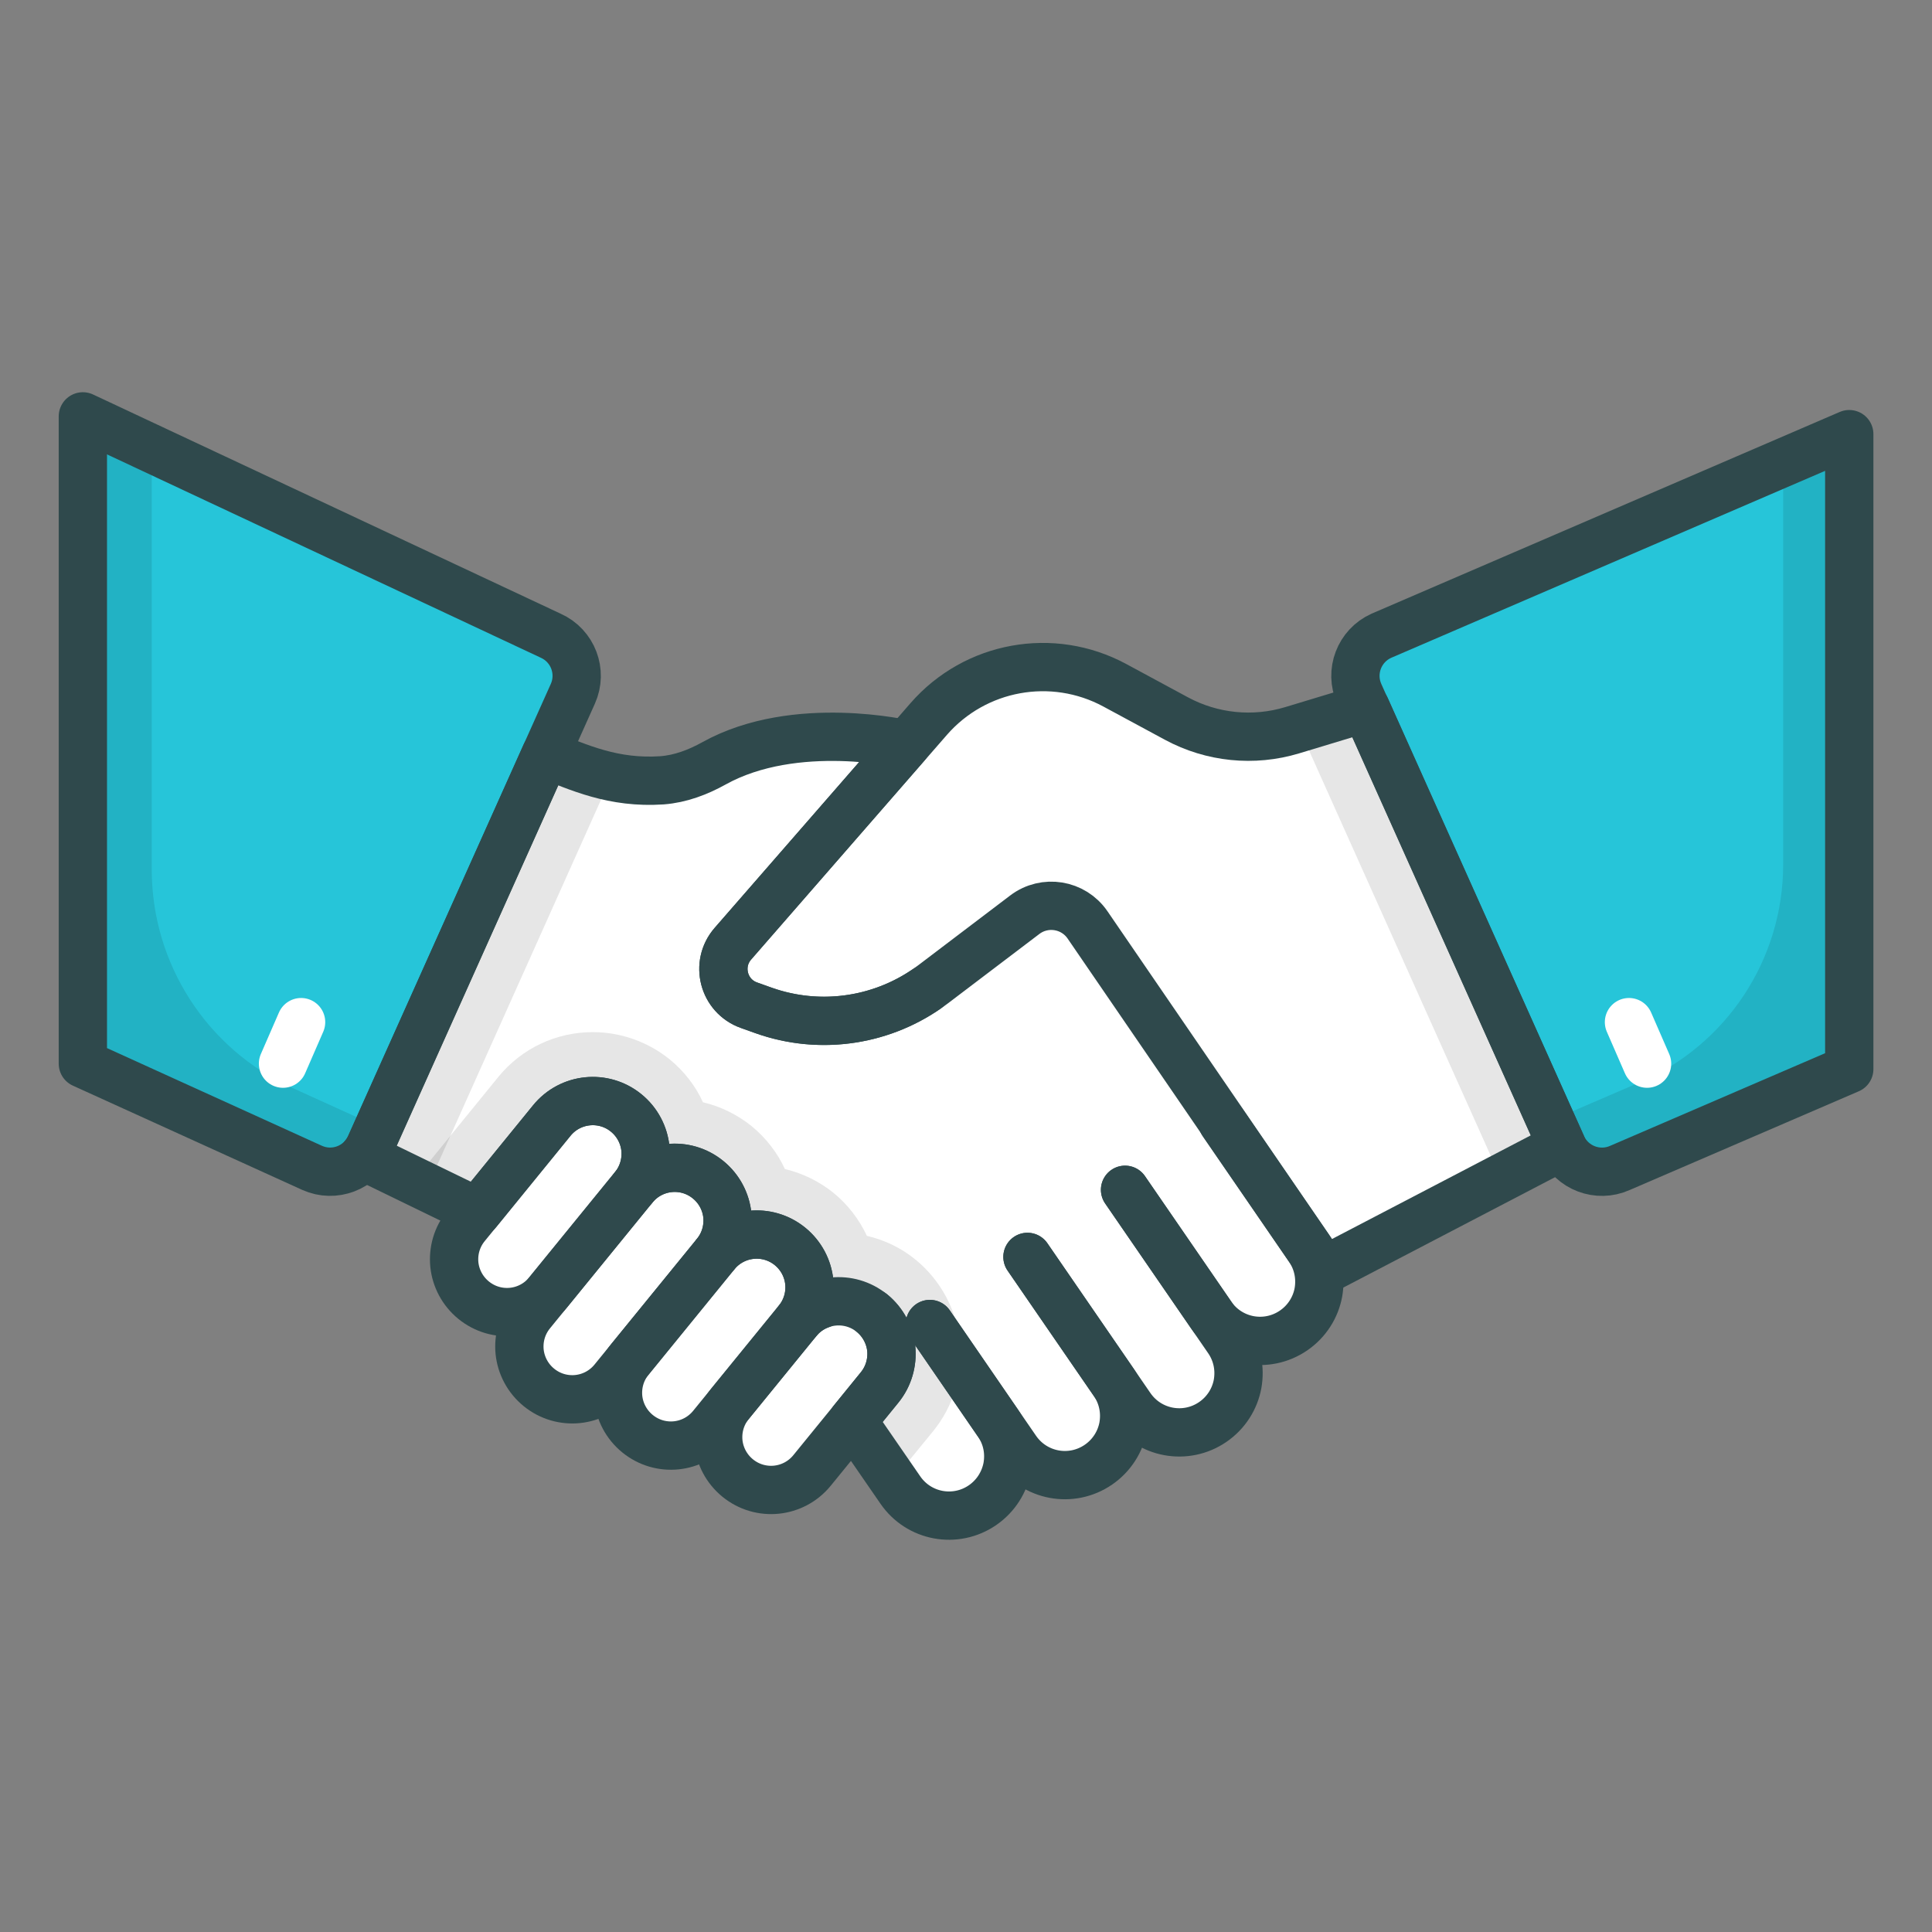 <svg xmlns="http://www.w3.org/2000/svg" enable-background="new 0 0 70 70" viewBox="0 0 70 70" id="JointVenture"><rect x="0" y="0" width="70" height="70" fill="#808080" stroke="none"/><path fill="#26c5d9" d="M67.002,38.735l-8.307,3.58c-0.803,0.36-1.745,0.001-2.105-0.802l-7.341-16.374
		c-0.36-0.803-0.001-1.745,0.802-2.105l16.951-7.304V38.735z" class="colora3cbe4 svgShape"></path><path d="M66.998,15.726v23.01l-8.3,3.58c-0.81,0.36-1.75,0-2.11-0.8l-0.41-0.92c0.04-0.01,0.08-0.02,0.12-0.04
		l3.117-1.343c3.152-1.358,5.193-4.46,5.193-7.892V16.756L66.998,15.726z" opacity=".1" fill="#000000" class="color000000 svgShape"></path><path fill="#26c5d9" d="M3.002,38.538l8.307,3.776c0.803,0.36,1.745,0.001,2.105-0.802l7.341-16.374
		c0.36-0.803,0.001-1.745-0.802-2.105L3.002,15.086V38.538z" class="colora3cbe4 svgShape"></path><path d="M13.718,40.836l-0.31,0.68c-0.36,0.8-1.3,1.16-2.1,0.8l-8.31-3.78v-23.45l2.5,1.17v15.251
		c0,3.409,1.994,6.504,5.099,7.912L13.718,40.836z" opacity=".1" fill="#000000" class="color000000 svgShape"></path><path fill="#ffffff" d="M22.962,43.018l-3.108,3.815c-0.67,0.822-1.872,0.945-2.694,0.275c-0.409-0.333-0.648-0.805-0.698-1.29
		c-0.047-0.488,0.086-0.991,0.423-1.404l3.108-3.815c0.667-0.819,1.872-0.945,2.694-0.275c0.409,0.333,0.648,0.805,0.698,1.29
		C23.431,42.102,23.295,42.608,22.962,43.018z" class="colorffffff svgShape"></path><path fill="#ffffff" d="M25.931,45.436l-3.712,4.557c-0.67,0.822-1.872,0.945-2.694,0.275c-0.409-0.333-0.648-0.805-0.698-1.29
		c-0.047-0.488,0.086-0.991,0.423-1.404l3.712-4.557c0.667-0.819,1.872-0.945,2.694-0.275c0.409,0.333,0.648,0.805,0.698,1.29
		C26.4,44.52,26.264,45.027,25.931,45.436z" class="colorffffff svgShape"></path><path fill="#ffffff" d="M28.9,47.855l-3.108,3.815c-0.67,0.822-1.872,0.945-2.694,0.275c-0.409-0.333-0.648-0.805-0.698-1.29
		c-0.047-0.488,0.086-0.991,0.423-1.404l3.108-3.815c0.667-0.819,1.872-0.945,2.694-0.275c0.409,0.333,0.648,0.805,0.698,1.29
		C29.369,46.939,29.233,47.445,28.9,47.855z" class="colorffffff svgShape"></path><path fill="#ffffff" d="M31.869 50.273l-2.447 3.004c-.67.822-1.872.945-2.694.275-.409-.333-.648-.805-.698-1.29-.047-.488.086-.991.423-1.404l2.447-3.004c.667-.819 1.872-.945 2.694-.275.409.333.648.805.698 1.29C32.338 49.357 32.202 49.864 31.869 50.273zM56.598 41.536l-2.21 1.15-6.41 3.34-.56-.81-3.21-4.69-.01-.01-4.8-7.01c-.51-.75-1.55-.91-2.27-.36l-3.31 2.51c-1.76 1.33-4.08 1.69-6.16.95l-.52-.19c-.93-.32-1.23-1.48-.59-2.22l6.29-7.22.81-.93c1.68-1.93 4.48-2.44 6.74-1.22l2.23 1.21c1.29.69 2.8.85 4.2.42l.25-.07 2.41-.73 7.11 15.86C56.598 41.516 56.598 41.526 56.598 41.536z" class="colorffffff svgShape"></path><path fill="#ffffff" d="M47.768,46.826c-0.1,0.54-0.41,1.04-0.9,1.38c-0.96,0.66-2.26,0.44-2.94-0.5l0.57,0.83
		c0.33,0.49,0.44,1.07,0.34,1.61c-0.1,0.53-0.41,1.04-0.9,1.37c-0.97,0.68-2.31,0.43-2.98-0.55l-0.61-0.88
		c0.34,0.49,0.44,1.06,0.35,1.6c-0.1,0.54-0.41,1.05-0.9,1.38c-0.98,0.68-2.31,0.43-2.98-0.55l-0.67-0.97
		c0.34,0.49,0.45,1.07,0.35,1.61c-0.1,0.54-0.41,1.04-0.9,1.38c-0.98,0.67-2.31,0.43-2.98-0.56l-0.25-0.36l-1.48-2.14l0.98-1.2
		c0.33-0.41,0.47-0.92,0.42-1.41c-0.05-0.48-0.29-0.96-0.69-1.29l-1.86-0.31c-0.32,0.11-0.61,0.31-0.84,0.59
		c0.33-0.41,0.47-0.92,0.42-1.4c-0.04-0.49-0.29-0.96-0.69-1.3c-0.83-0.67-2.03-0.54-2.7,0.28c0.34-0.41,0.47-0.91,0.42-1.4
		c-0.05-0.49-0.28-0.96-0.69-1.29c-0.82-0.67-2.03-0.55-2.69,0.27c0.33-0.41,0.46-0.92,0.42-1.4c-0.05-0.49-0.29-0.96-0.7-1.29
		c-0.82-0.67-2.03-0.54-2.7,0.27l-2.69,3.31l-1.85-0.9l-0.46-0.22l-1.82-0.89c0.1-0.11,0.18-0.24,0.24-0.38l6.36-14.18
		c0.74,0.29,1.49,0.63,2.38,0.81c0.55,0.12,1.16,0.18,1.84,0.13c0.67-0.05,1.3-0.3,1.88-0.62c2.87-1.59,6.74-0.74,6.97-0.68
		c0.01,0,0.01,0,0.01,0l-6.3,7.22c-0.64,0.74-0.34,1.9,0.59,2.22l0.52,0.19c1.99,0.71,9.21-4.29,10.94-5.48l5.61,9.4l0.09,0.15
		l3.12,4.54C47.758,45.716,47.868,46.286,47.768,46.826z" class="colorffffff svgShape"></path><path d="M34.778 48.616c.11 1.19-.23 2.33-.97 3.24l-1.44 1.76-1.48-2.14.98-1.2c.33-.41.47-.92.42-1.41-.05-.48-.29-.96-.69-1.29l-1.86-.31c-.32.11-.61.31-.84.59.33-.41.47-.92.42-1.4-.04-.49-.29-.96-.69-1.3-.83-.67-2.03-.54-2.7.28.34-.41.47-.91.42-1.4-.05-.49-.28-.96-.69-1.29-.82-.67-2.03-.55-2.69.27.33-.41.46-.92.42-1.4-.05-.49-.29-.96-.7-1.29-.82-.67-2.03-.54-2.7.27l-2.69 3.31-1.85-.9-.46-.22 3.07-3.77c.84-1.03 2.09-1.62 3.42-1.62 1.01 0 2 .35 2.79.99.51.42.93.95 1.2 1.55.64.15 1.25.45 1.77.87.52.43.93.96 1.2 1.55.64.15 1.25.45 1.77.87.51.42.92.95 1.2 1.55.64.15 1.25.44 1.76.86C34.078 46.376 34.658 47.456 34.778 48.616zM56.598 41.536l-2.21 1.15c-.03-.05-.06-.1-.08-.15l-7.24-16.15 2.41-.73 7.11 15.86C56.598 41.516 56.598 41.526 56.598 41.536z" opacity=".1" fill="#000000" class="color000000 svgShape"></path><path d="M22.148,28.146l-6.45,14.39c-0.07,0.16-0.16,0.32-0.25,0.47l-2.28-1.11c0.1-0.11,0.18-0.24,0.24-0.38
		l6.36-14.18C20.508,27.626,21.258,27.966,22.148,28.146z" opacity=".1" fill="#000000" class="color000000 svgShape"></path><path fill="none" stroke="#2f494c" stroke-linecap="round" stroke-linejoin="round" stroke-miterlimit="10" stroke-width="1.75" d="M56.598,41.531l-8.62,4.495L39.403,33.51c-0.513-0.749-1.549-0.917-2.273-0.368l-3.313,2.514
		c-1.76,1.335-4.073,1.693-6.154,0.952l-0.526-0.187c-0.925-0.329-1.228-1.487-0.583-2.227l7.095-8.143
		c1.685-1.933,4.484-2.441,6.741-1.223l2.234,1.206c1.286,0.694,2.795,0.847,4.194,0.424l2.667-0.807l7.106,15.861
		C56.594,41.517,56.594,41.526,56.598,41.531z" class="colorStroke2f434c svgStroke"></path><path fill="none" stroke="#2f494c" stroke-linecap="round" stroke-linejoin="round" stroke-miterlimit="10" stroke-width="1.75" d="M29.742,47.263c-0.319,0.111-0.611,0.31-0.843,0.593c0.333-0.412,0.472-0.917,0.421-1.403
		c-0.046-0.486-0.287-0.958-0.694-1.292c-0.824-0.671-2.028-0.542-2.694,0.273c0.333-0.407,0.468-0.912,0.421-1.403
		c-0.051-0.481-0.287-0.954-0.699-1.287c-0.819-0.671-2.023-0.546-2.69,0.273c0.333-0.407,0.468-0.917,0.421-1.403
		c-0.051-0.486-0.287-0.958-0.699-1.292c-0.819-0.667-2.028-0.542-2.694,0.278l-2.69,3.306l-4.134-2.009
		c0.097-0.111,0.181-0.241,0.245-0.384l6.357-14.181c1.199,0.472,2.449,1.06,4.218,0.94c0.667-0.051,1.301-0.292,1.884-0.616
		c2.954-1.639,6.972-0.685,6.972-0.685l-6.292,7.222c-0.643,0.741-0.343,1.898,0.583,2.227l0.528,0.19
		c1.981,0.704,4.176,0.412,5.903-0.773" class="colorStroke2f434c svgStroke"></path><path fill="none" stroke="#2f494c" stroke-linecap="round" stroke-linejoin="round" stroke-miterlimit="10" stroke-width="1.75" d="M22.962,43.018l-3.108,3.815c-0.67,0.822-1.872,0.945-2.694,0.275c-0.409-0.333-0.648-0.805-0.698-1.29
		c-0.047-0.488,0.086-0.991,0.423-1.404l3.108-3.815c0.667-0.819,1.872-0.945,2.694-0.275c0.409,0.333,0.648,0.805,0.698,1.29
		C23.431,42.102,23.295,42.608,22.962,43.018z" class="colorStroke2f434c svgStroke"></path><path fill="none" stroke="#2f494c" stroke-linecap="round" stroke-linejoin="round" stroke-miterlimit="10" stroke-width="1.75" d="M25.931,45.436l-3.712,4.557c-0.67,0.822-1.872,0.945-2.694,0.275c-0.409-0.333-0.648-0.805-0.698-1.29
		c-0.047-0.488,0.086-0.991,0.423-1.404l3.712-4.557c0.667-0.819,1.872-0.945,2.694-0.275c0.409,0.333,0.648,0.805,0.698,1.29
		C26.4,44.52,26.264,45.027,25.931,45.436z" class="colorStroke2f434c svgStroke"></path><path fill="none" stroke="#2f494c" stroke-linecap="round" stroke-linejoin="round" stroke-miterlimit="10" stroke-width="1.75" d="M28.9,47.855l-3.108,3.815c-0.67,0.822-1.872,0.945-2.694,0.275c-0.409-0.333-0.648-0.805-0.698-1.29
		c-0.047-0.488,0.086-0.991,0.423-1.404l3.108-3.815c0.667-0.819,1.872-0.945,2.694-0.275c0.409,0.333,0.648,0.805,0.698,1.29
		C29.369,46.939,29.233,47.445,28.9,47.855z" class="colorStroke2f434c svgStroke"></path><path fill="none" stroke="#2f494c" stroke-linecap="round" stroke-linejoin="round" stroke-miterlimit="10" stroke-width="1.75" d="M31.869 50.273l-2.447 3.004c-.67.822-1.872.945-2.694.275-.409-.333-.648-.805-.698-1.29-.047-.488.086-.991.423-1.404l2.447-3.004c.667-.819 1.872-.945 2.694-.275.409.333.648.805.698 1.29C32.338 49.357 32.202 49.864 31.869 50.273zM40.763 43.109l3.125 4.543c.673.979 2.005 1.225 2.984.552.487-.335.797-.84.896-1.377.096-.541-.006-1.115-.344-1.607l-3.125-4.543" class="colorStroke2f434c svgStroke"></path><path fill="none" stroke="#2f494c" stroke-linecap="round" stroke-linejoin="round" stroke-miterlimit="10" stroke-width="1.75" d="M37.227,45.54l3.733,5.427c0.673,0.979,2.005,1.225,2.984,0.552c0.487-0.335,0.797-0.84,0.896-1.377
		c0.096-0.541-0.006-1.115-0.344-1.607l-3.733-5.427" class="colorStroke2f434c svgStroke"></path><path fill="none" stroke="#2f494c" stroke-linecap="round" stroke-linejoin="round" stroke-miterlimit="10" stroke-width="1.75" d="M33.691,47.972l3.125,4.543c0.673,0.979,2.005,1.225,2.984,0.552c0.487-0.335,0.797-0.84,0.896-1.377
		c0.096-0.541-0.006-1.115-0.344-1.607l-3.125-4.543" class="colorStroke2f434c svgStroke"></path><path fill="none" stroke="#2f494c" stroke-linecap="round" stroke-linejoin="round" stroke-miterlimit="10" stroke-width="1.75" d="M33.691 47.971l2.458 3.579c.343.491.444 1.065.347 1.606-.102.537-.407 1.042-.898 1.38-.977.671-2.31.426-2.981-.556l-1.727-2.505.977-1.204c.333-.407.472-.917.426-1.403-.051-.486-.292-.958-.699-1.292M67.002 38.735l-8.307 3.58c-.803.36-1.745.001-2.105-.802l-7.341-16.374c-.36-.803-.001-1.745.802-2.105l16.951-7.304V38.735zM3.002 38.538l8.307 3.776c.803.36 1.745.001 2.105-.802l7.341-16.374c.36-.803.001-1.745-.802-2.105L3.002 15.086V38.538z" class="colorStroke2f434c svgStroke"></path><line x1="59.021" x2="59.676" y1="37.034" y2="38.538" fill="none" stroke="#ffffff" stroke-linecap="round" stroke-linejoin="round" stroke-miterlimit="10" stroke-width="1.75" class="colorStrokeffffff svgStroke"></line><line x1="10.254" x2="10.909" y1="38.538" y2="37.034" fill="none" stroke="#ffffff" stroke-linecap="round" stroke-linejoin="round" stroke-miterlimit="10" stroke-width="1.75" class="colorStrokeffffff svgStroke"></line></svg>